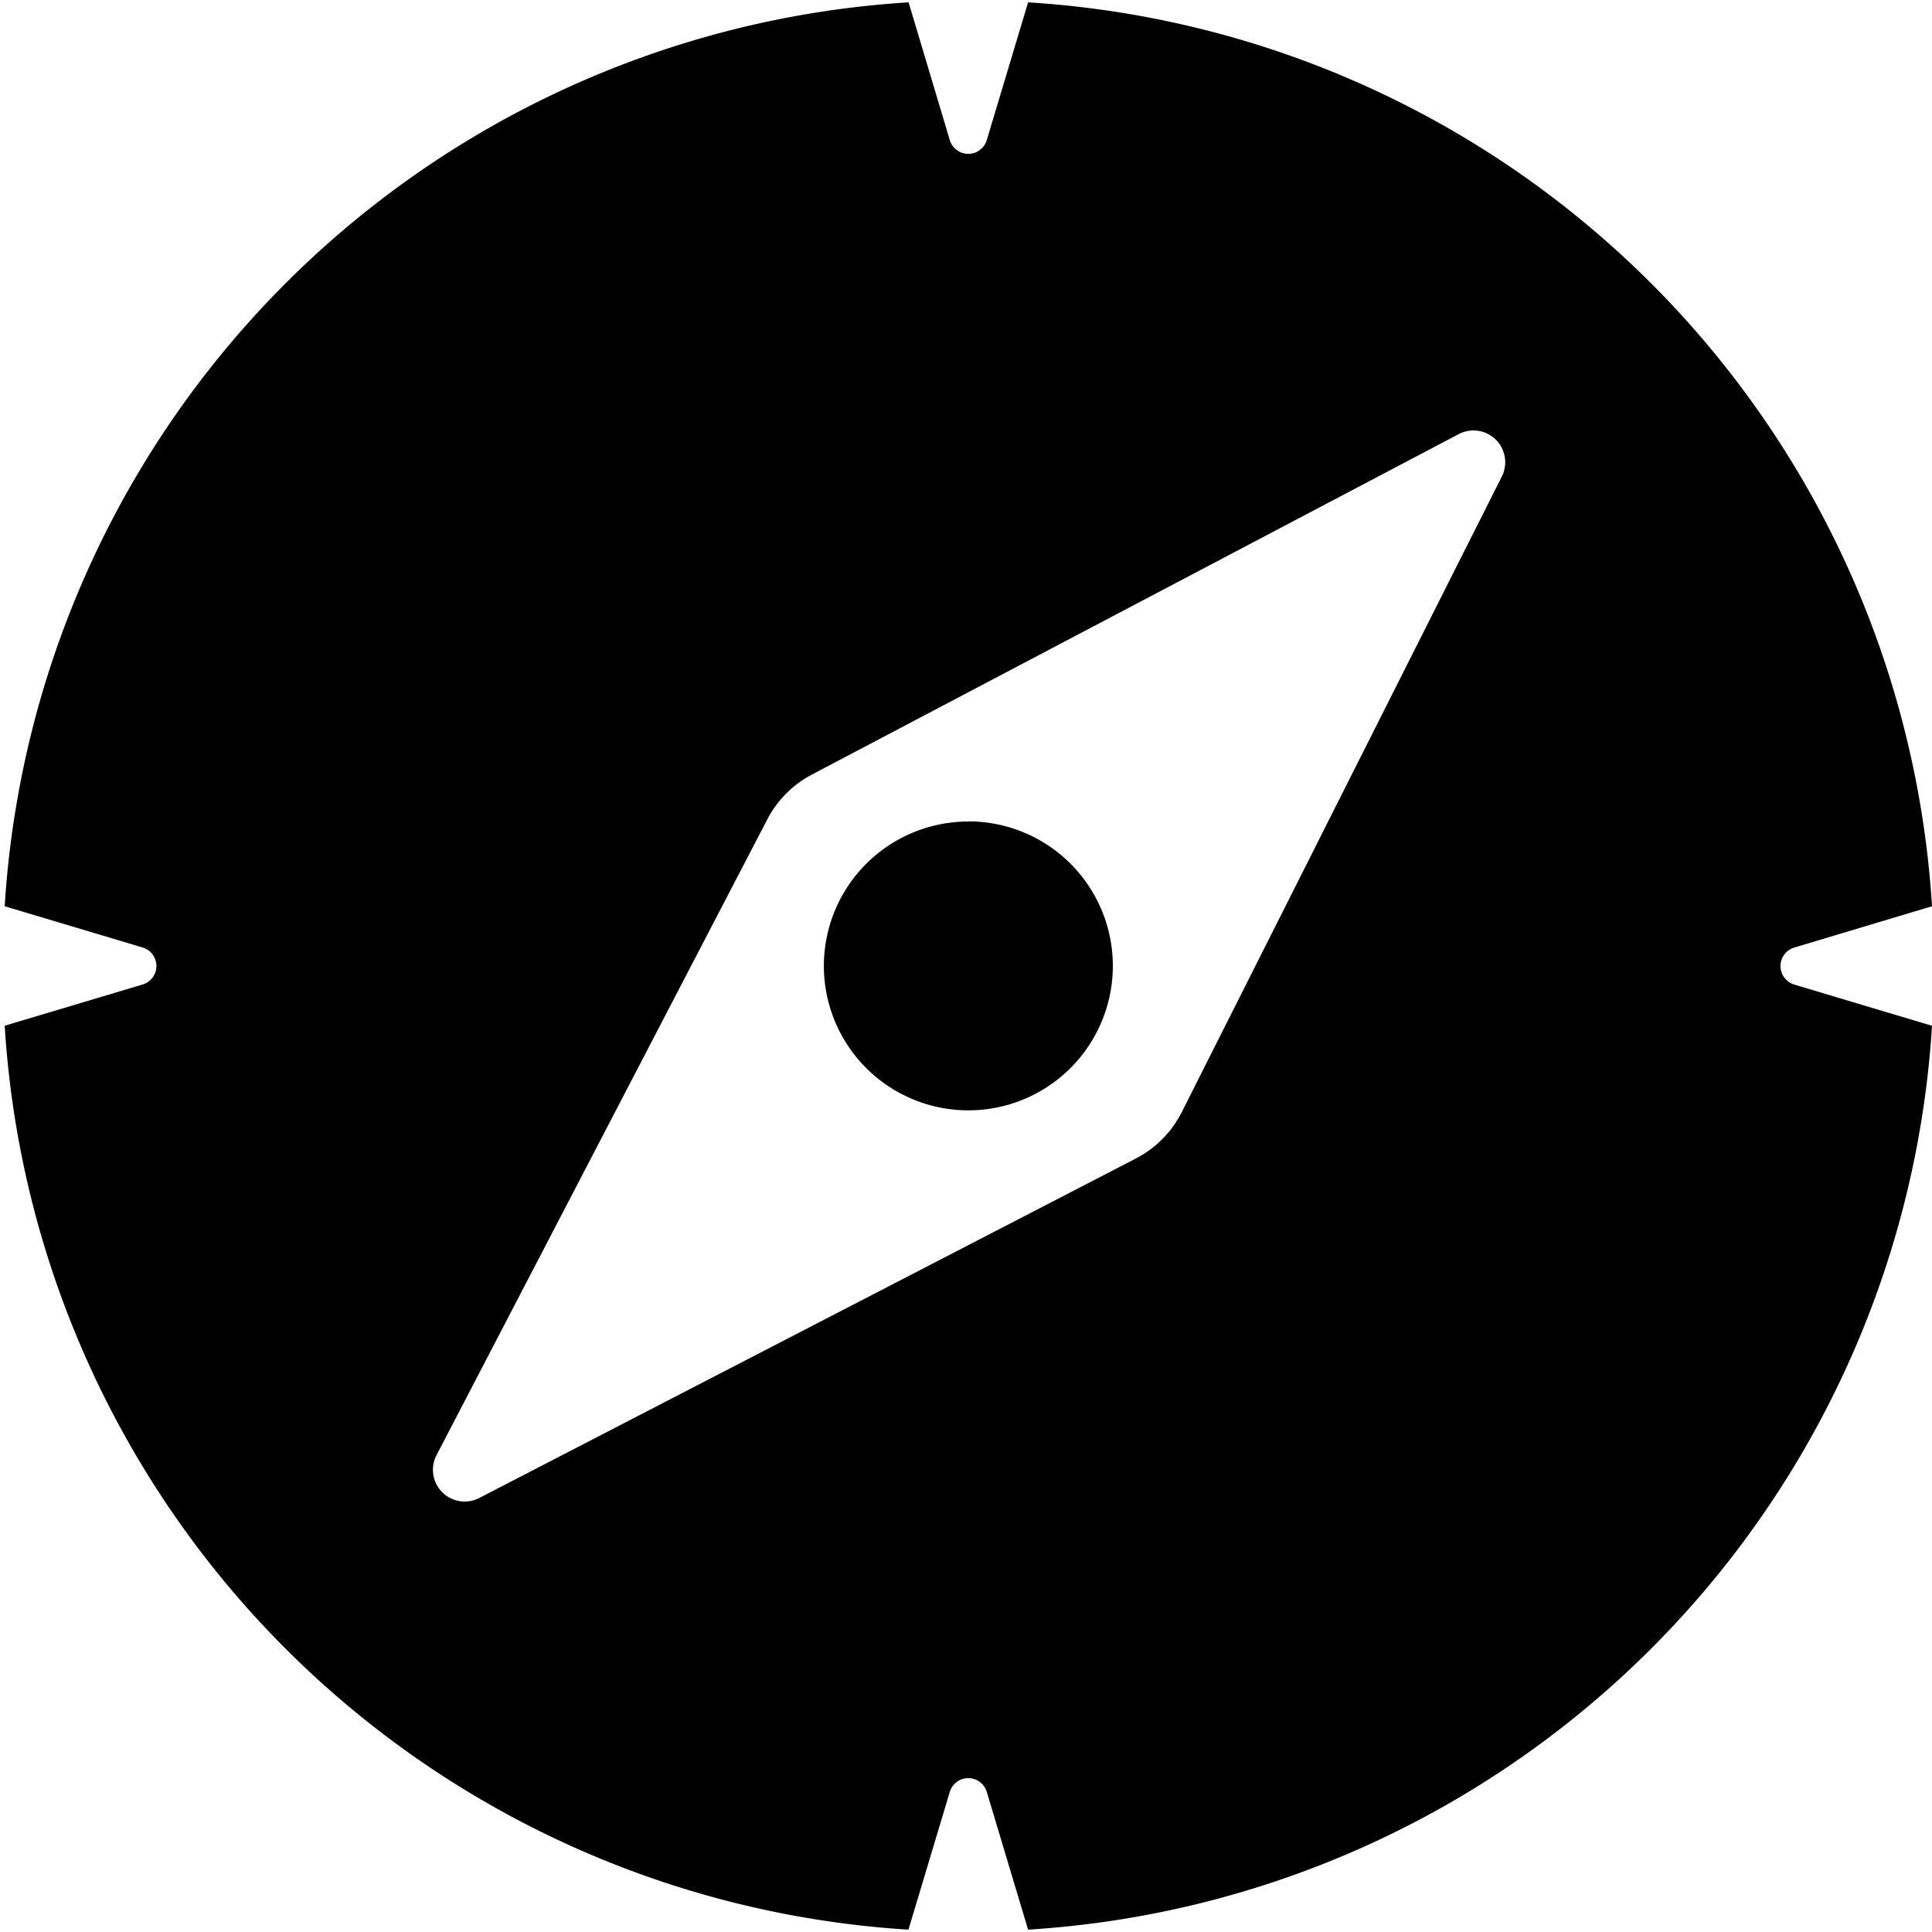 <svg data-tags="Understanding,Analyse" xmlns="http://www.w3.org/2000/svg" viewBox="0 0 14 14"><path d="M7.45.017A6.996 6.996 0 0114 6.567l-1 .3a.14.14 0 000 .267l1 .299a6.996 6.996 0 01-6.55 6.55l-.3-1a.14.14 0 00-.267 0l-.3 1a6.996 6.996 0 01-6.549-6.55l1-.299a.14.14 0 000-.268l-1-.299a6.996 6.996 0 016.55-6.55l.299 1a.14.14 0 00.267 0zm3.431 3.225a.23.23 0 00-.311-.096L5.883 5.613a.768.768 0 00-.323.325l-2.397 4.607a.23.23 0 00.31.31l4.758-2.46a.768.768 0 00.333-.337l2.319-4.605a.23.23 0 00-.002-.21zm-3.864 2.71A1.047 1.047 0 115.97 7a1.047 1.047 0 011.047-1.047z"/></svg>
